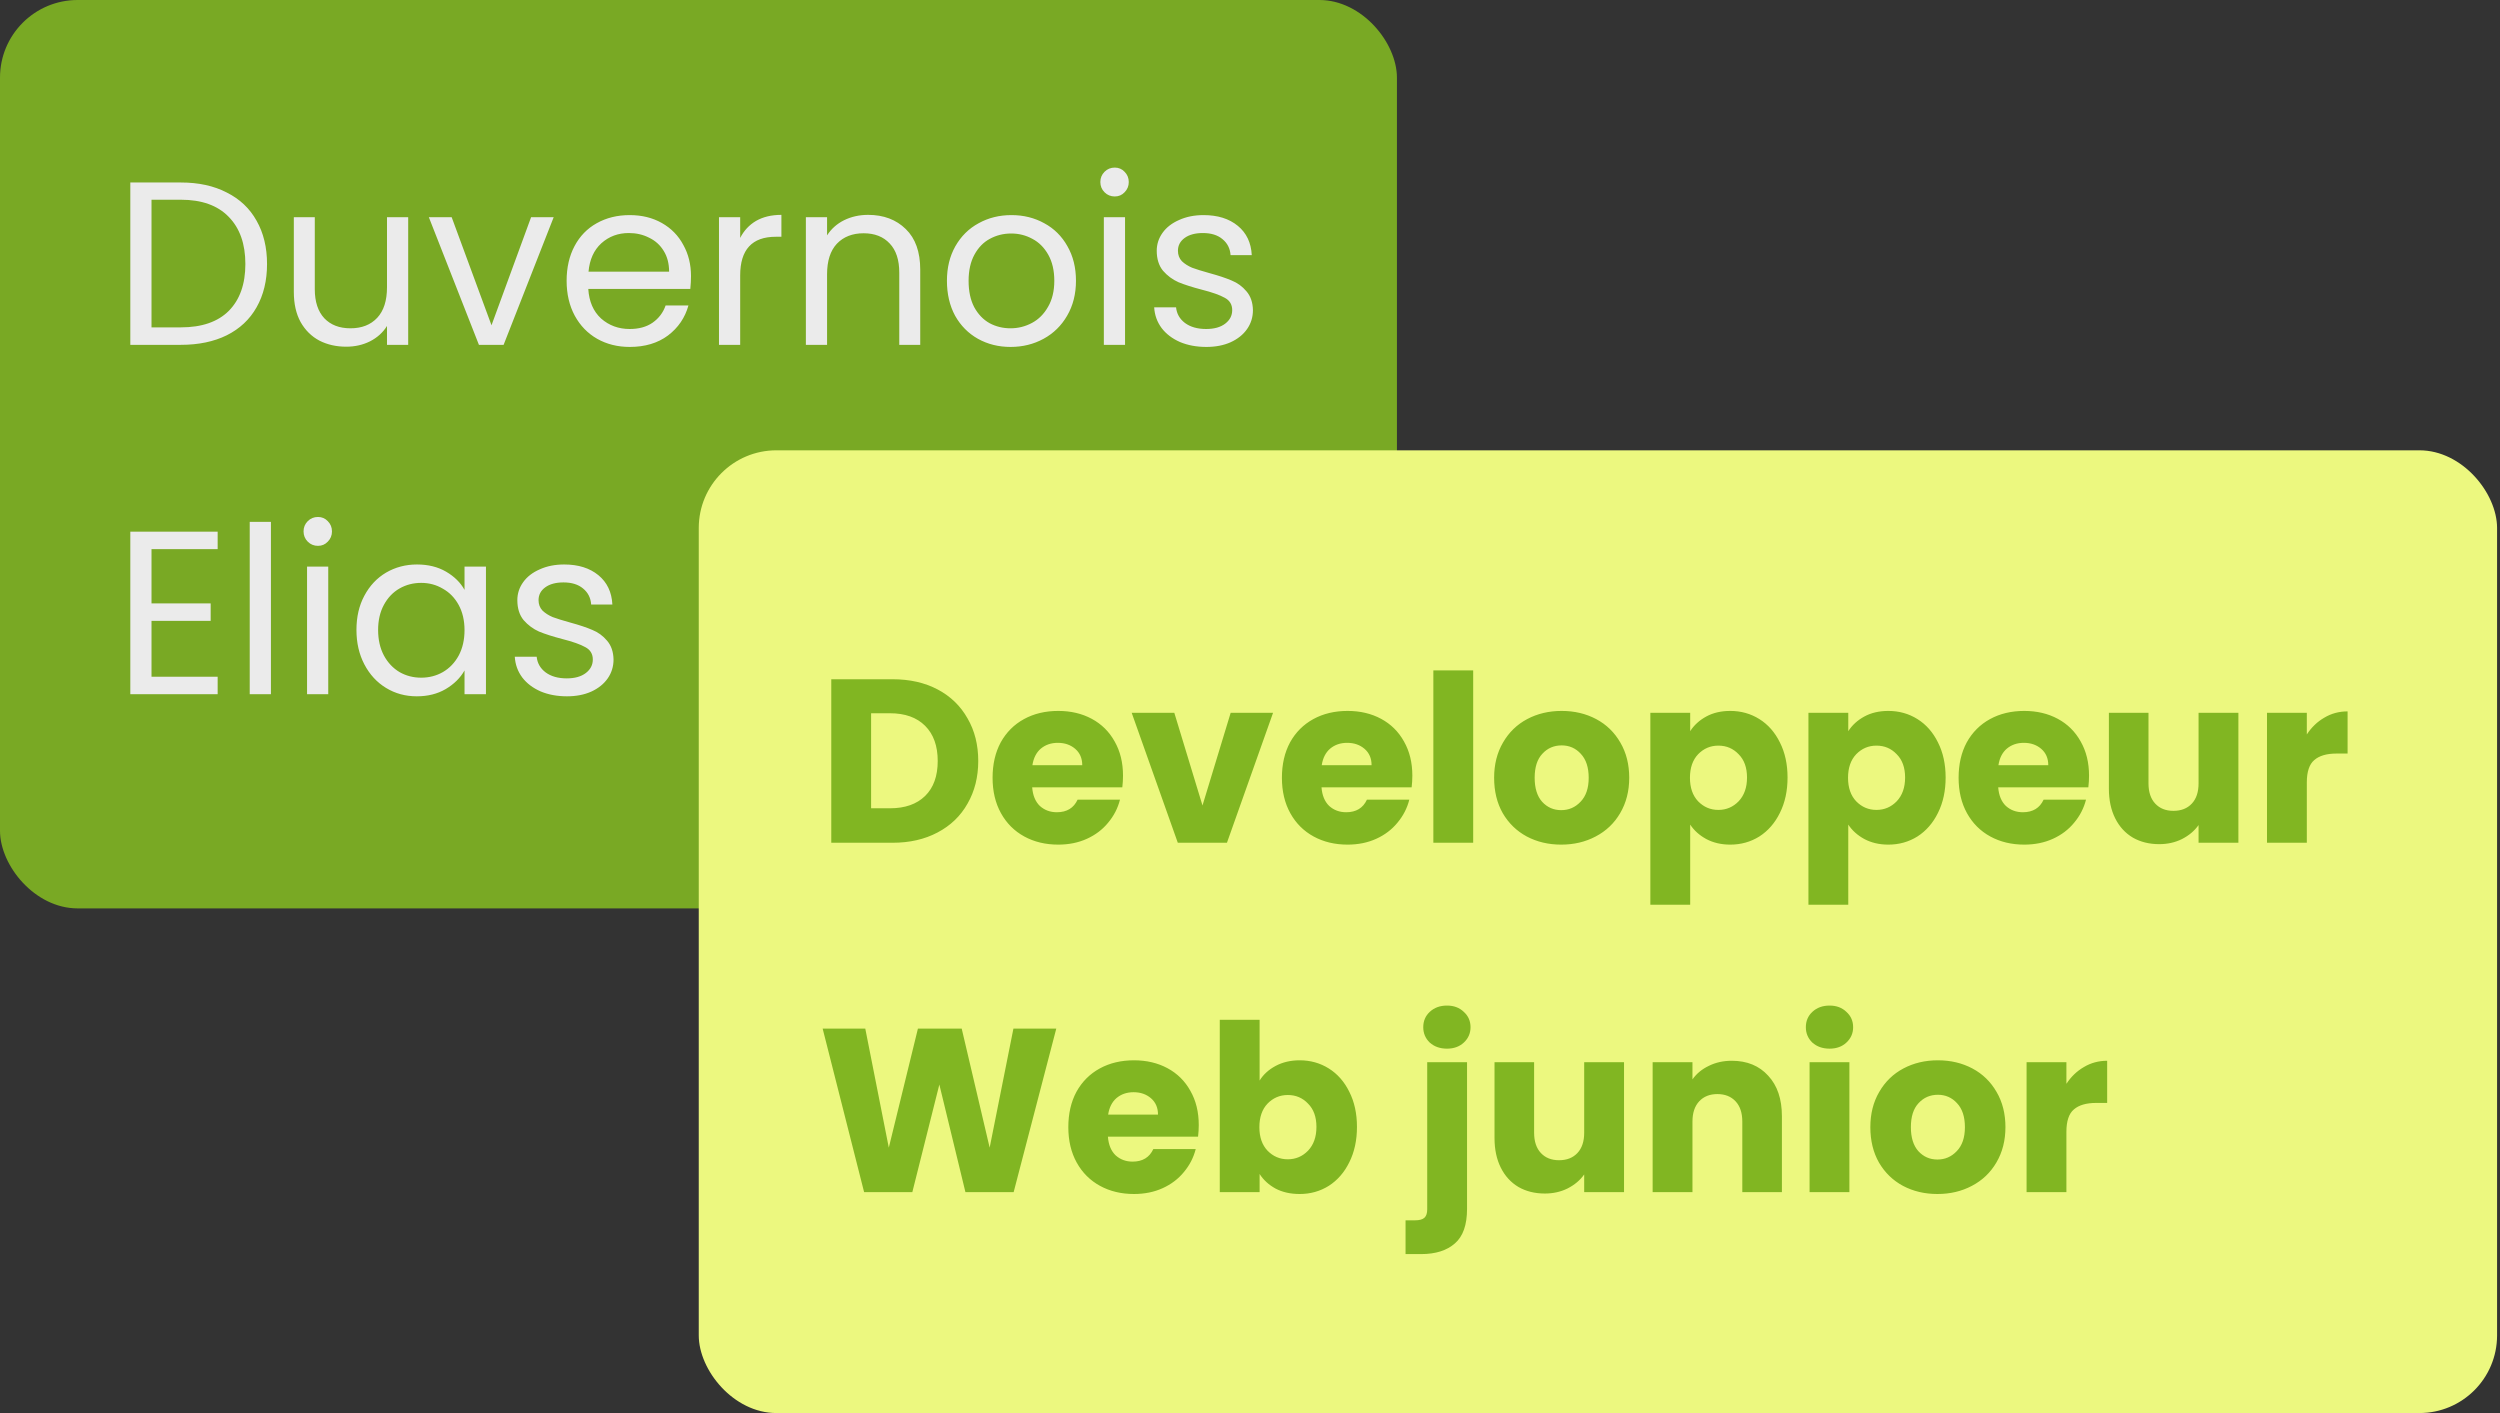 <svg width="322" height="182" viewBox="0 0 322 182" fill="none" xmlns="http://www.w3.org/2000/svg">
<rect x="0" y="0" width="322" height="182" fill="#333333" stroke="none"/>
<g id="title art 4">
<g id="title art 3" opacity="0.9">
<rect id="Rectangle 5" width="179.925" height="117" rx="10" fill="#81B622"/>
<path id="Duvernois Elias" d="M23.294 23.505C25.574 23.505 27.544 23.935 29.204 24.795C30.884 25.635 32.164 26.845 33.044 28.425C33.944 30.005 34.394 31.865 34.394 34.005C34.394 36.145 33.944 38.005 33.044 39.585C32.164 41.145 30.884 42.345 29.204 43.185C27.544 44.005 25.574 44.415 23.294 44.415H16.784V23.505H23.294ZM23.294 42.165C25.994 42.165 28.054 41.455 29.474 40.035C30.894 38.595 31.604 36.585 31.604 34.005C31.604 31.405 30.884 29.375 29.444 27.915C28.024 26.455 25.974 25.725 23.294 25.725H19.514V42.165H23.294ZM52.575 27.975V44.415H49.845V41.985C49.325 42.825 48.595 43.485 47.655 43.965C46.735 44.425 45.715 44.655 44.595 44.655C43.315 44.655 42.165 44.395 41.145 43.875C40.125 43.335 39.315 42.535 38.715 41.475C38.135 40.415 37.845 39.125 37.845 37.605V27.975H40.545V37.245C40.545 38.865 40.955 40.115 41.775 40.995C42.595 41.855 43.715 42.285 45.135 42.285C46.595 42.285 47.745 41.835 48.585 40.935C49.425 40.035 49.845 38.725 49.845 37.005V27.975H52.575ZM63.305 41.895L68.405 27.975H71.315L64.865 44.415H61.685L55.235 27.975H58.175L63.305 41.895ZM89.001 35.565C89.001 36.085 88.971 36.635 88.911 37.215H75.771C75.871 38.835 76.421 40.105 77.421 41.025C78.441 41.925 79.671 42.375 81.111 42.375C82.291 42.375 83.271 42.105 84.051 41.565C84.851 41.005 85.411 40.265 85.731 39.345H88.671C88.231 40.925 87.351 42.215 86.031 43.215C84.711 44.195 83.071 44.685 81.111 44.685C79.551 44.685 78.151 44.335 76.911 43.635C75.691 42.935 74.731 41.945 74.031 40.665C73.331 39.365 72.981 37.865 72.981 36.165C72.981 34.465 73.321 32.975 74.001 31.695C74.681 30.415 75.631 29.435 76.851 28.755C78.091 28.055 79.511 27.705 81.111 27.705C82.671 27.705 84.051 28.045 85.251 28.725C86.451 29.405 87.371 30.345 88.011 31.545C88.671 32.725 89.001 34.065 89.001 35.565ZM86.181 34.995C86.181 33.955 85.951 33.065 85.491 32.325C85.031 31.565 84.401 30.995 83.601 30.615C82.821 30.215 81.951 30.015 80.991 30.015C79.611 30.015 78.431 30.455 77.451 31.335C76.491 32.215 75.941 33.435 75.801 34.995H86.181ZM95.335 30.645C95.815 29.705 96.495 28.975 97.375 28.455C98.275 27.935 99.365 27.675 100.645 27.675V30.495H99.925C96.865 30.495 95.335 32.155 95.335 35.475V44.415H92.605V27.975H95.335V30.645ZM111.806 27.675C113.806 27.675 115.426 28.285 116.666 29.505C117.906 30.705 118.526 32.445 118.526 34.725V44.415H115.826V35.115C115.826 33.475 115.416 32.225 114.596 31.365C113.776 30.485 112.656 30.045 111.236 30.045C109.796 30.045 108.646 30.495 107.786 31.395C106.946 32.295 106.526 33.605 106.526 35.325V44.415H103.796V27.975H106.526V30.315C107.066 29.475 107.796 28.825 108.716 28.365C109.656 27.905 110.686 27.675 111.806 27.675ZM130.155 44.685C128.615 44.685 127.215 44.335 125.955 43.635C124.715 42.935 123.735 41.945 123.015 40.665C122.315 39.365 121.965 37.865 121.965 36.165C121.965 34.485 122.325 33.005 123.045 31.725C123.785 30.425 124.785 29.435 126.045 28.755C127.305 28.055 128.715 27.705 130.275 27.705C131.835 27.705 133.245 28.055 134.505 28.755C135.765 29.435 136.755 30.415 137.475 31.695C138.215 32.975 138.585 34.465 138.585 36.165C138.585 37.865 138.205 39.365 137.445 40.665C136.705 41.945 135.695 42.935 134.415 43.635C133.135 44.335 131.715 44.685 130.155 44.685ZM130.155 42.285C131.135 42.285 132.055 42.055 132.915 41.595C133.775 41.135 134.465 40.445 134.985 39.525C135.525 38.605 135.795 37.485 135.795 36.165C135.795 34.845 135.535 33.725 135.015 32.805C134.495 31.885 133.815 31.205 132.975 30.765C132.135 30.305 131.225 30.075 130.245 30.075C129.245 30.075 128.325 30.305 127.485 30.765C126.665 31.205 126.005 31.885 125.505 32.805C125.005 33.725 124.755 34.845 124.755 36.165C124.755 37.505 124.995 38.635 125.475 39.555C125.975 40.475 126.635 41.165 127.455 41.625C128.275 42.065 129.175 42.285 130.155 42.285ZM143.585 25.305C143.065 25.305 142.625 25.125 142.265 24.765C141.905 24.405 141.725 23.965 141.725 23.445C141.725 22.925 141.905 22.485 142.265 22.125C142.625 21.765 143.065 21.585 143.585 21.585C144.085 21.585 144.505 21.765 144.845 22.125C145.205 22.485 145.385 22.925 145.385 23.445C145.385 23.965 145.205 24.405 144.845 24.765C144.505 25.125 144.085 25.305 143.585 25.305ZM144.905 27.975V44.415H142.175V27.975H144.905ZM155.378 44.685C154.118 44.685 152.988 44.475 151.988 44.055C150.988 43.615 150.198 43.015 149.618 42.255C149.038 41.475 148.718 40.585 148.658 39.585H151.478C151.558 40.405 151.938 41.075 152.618 41.595C153.318 42.115 154.228 42.375 155.348 42.375C156.388 42.375 157.208 42.145 157.808 41.685C158.408 41.225 158.708 40.645 158.708 39.945C158.708 39.225 158.388 38.695 157.748 38.355C157.108 37.995 156.118 37.645 154.778 37.305C153.558 36.985 152.558 36.665 151.778 36.345C151.018 36.005 150.358 35.515 149.798 34.875C149.258 34.215 148.988 33.355 148.988 32.295C148.988 31.455 149.238 30.685 149.738 29.985C150.238 29.285 150.948 28.735 151.868 28.335C152.788 27.915 153.838 27.705 155.018 27.705C156.838 27.705 158.308 28.165 159.428 29.085C160.548 30.005 161.148 31.265 161.228 32.865H158.498C158.438 32.005 158.088 31.315 157.448 30.795C156.828 30.275 155.988 30.015 154.928 30.015C153.948 30.015 153.168 30.225 152.588 30.645C152.008 31.065 151.718 31.615 151.718 32.295C151.718 32.835 151.888 33.285 152.228 33.645C152.588 33.985 153.028 34.265 153.548 34.485C154.088 34.685 154.828 34.915 155.768 35.175C156.948 35.495 157.908 35.815 158.648 36.135C159.388 36.435 160.018 36.895 160.538 37.515C161.078 38.135 161.358 38.945 161.378 39.945C161.378 40.845 161.128 41.655 160.628 42.375C160.128 43.095 159.418 43.665 158.498 44.085C157.598 44.485 156.558 44.685 155.378 44.685ZM19.514 70.725V77.715H27.134V79.965H19.514V87.165H28.034V89.415H16.784V68.475H28.034V70.725H19.514ZM34.895 67.215V89.415H32.165V67.215H34.895ZM40.958 70.305C40.438 70.305 39.998 70.125 39.638 69.765C39.278 69.405 39.098 68.965 39.098 68.445C39.098 67.925 39.278 67.485 39.638 67.125C39.998 66.765 40.438 66.585 40.958 66.585C41.458 66.585 41.878 66.765 42.218 67.125C42.578 67.485 42.758 67.925 42.758 68.445C42.758 68.965 42.578 69.405 42.218 69.765C41.878 70.125 41.458 70.305 40.958 70.305ZM42.278 72.975V89.415H39.548V72.975H42.278ZM45.911 81.135C45.911 79.455 46.251 77.985 46.931 76.725C47.611 75.445 48.541 74.455 49.721 73.755C50.921 73.055 52.251 72.705 53.711 72.705C55.151 72.705 56.401 73.015 57.461 73.635C58.521 74.255 59.311 75.035 59.831 75.975V72.975H62.591V89.415H59.831V86.355C59.291 87.315 58.481 88.115 57.401 88.755C56.341 89.375 55.101 89.685 53.681 89.685C52.221 89.685 50.901 89.325 49.721 88.605C48.541 87.885 47.611 86.875 46.931 85.575C46.251 84.275 45.911 82.795 45.911 81.135ZM59.831 81.165C59.831 79.925 59.581 78.845 59.081 77.925C58.581 77.005 57.901 76.305 57.041 75.825C56.201 75.325 55.271 75.075 54.251 75.075C53.231 75.075 52.301 75.315 51.461 75.795C50.621 76.275 49.951 76.975 49.451 77.895C48.951 78.815 48.701 79.895 48.701 81.135C48.701 82.395 48.951 83.495 49.451 84.435C49.951 85.355 50.621 86.065 51.461 86.565C52.301 87.045 53.231 87.285 54.251 87.285C55.271 87.285 56.201 87.045 57.041 86.565C57.901 86.065 58.581 85.355 59.081 84.435C59.581 83.495 59.831 82.405 59.831 81.165ZM73.024 89.685C71.764 89.685 70.634 89.475 69.634 89.055C68.634 88.615 67.844 88.015 67.264 87.255C66.684 86.475 66.364 85.585 66.304 84.585H69.124C69.204 85.405 69.584 86.075 70.264 86.595C70.964 87.115 71.874 87.375 72.994 87.375C74.034 87.375 74.854 87.145 75.454 86.685C76.054 86.225 76.354 85.645 76.354 84.945C76.354 84.225 76.034 83.695 75.394 83.355C74.754 82.995 73.764 82.645 72.424 82.305C71.204 81.985 70.204 81.665 69.424 81.345C68.664 81.005 68.004 80.515 67.444 79.875C66.904 79.215 66.634 78.355 66.634 77.295C66.634 76.455 66.884 75.685 67.384 74.985C67.884 74.285 68.594 73.735 69.514 73.335C70.434 72.915 71.484 72.705 72.664 72.705C74.484 72.705 75.954 73.165 77.074 74.085C78.194 75.005 78.794 76.265 78.874 77.865H76.144C76.084 77.005 75.734 76.315 75.094 75.795C74.474 75.275 73.634 75.015 72.574 75.015C71.594 75.015 70.814 75.225 70.234 75.645C69.654 76.065 69.364 76.615 69.364 77.295C69.364 77.835 69.534 78.285 69.874 78.645C70.234 78.985 70.674 79.265 71.194 79.485C71.734 79.685 72.474 79.915 73.414 80.175C74.594 80.495 75.554 80.815 76.294 81.135C77.034 81.435 77.664 81.895 78.184 82.515C78.724 83.135 79.004 83.945 79.024 84.945C79.024 85.845 78.774 86.655 78.274 87.375C77.774 88.095 77.064 88.665 76.144 89.085C75.244 89.485 74.204 89.685 73.024 89.685Z" fill="white"/>
</g>
<rect id="Rectangle 6" x="90" y="58" width="231.623" height="124" rx="10" fill="#ECF87F"/>
<path id="Developpeur Web junior" d="M114.958 87.487C117.178 87.487 119.118 87.927 120.778 88.807C122.438 89.687 123.718 90.927 124.618 92.527C125.538 94.107 125.998 95.937 125.998 98.017C125.998 100.077 125.538 101.907 124.618 103.507C123.718 105.107 122.428 106.347 120.748 107.227C119.088 108.107 117.158 108.547 114.958 108.547H107.068V87.487H114.958ZM114.628 104.107C116.568 104.107 118.078 103.577 119.158 102.517C120.238 101.457 120.778 99.957 120.778 98.017C120.778 96.077 120.238 94.567 119.158 93.487C118.078 92.407 116.568 91.867 114.628 91.867H112.198V104.107H114.628ZM144.644 99.907C144.644 100.387 144.614 100.887 144.554 101.407H132.944C133.024 102.447 133.354 103.247 133.934 103.807C134.534 104.347 135.264 104.617 136.124 104.617C137.404 104.617 138.294 104.077 138.794 102.997H144.254C143.974 104.097 143.464 105.087 142.724 105.967C142.004 106.847 141.094 107.537 139.994 108.037C138.894 108.537 137.664 108.787 136.304 108.787C134.664 108.787 133.204 108.437 131.924 107.737C130.644 107.037 129.644 106.037 128.924 104.737C128.204 103.437 127.844 101.917 127.844 100.177C127.844 98.437 128.194 96.917 128.894 95.617C129.614 94.317 130.614 93.317 131.894 92.617C133.174 91.917 134.644 91.567 136.304 91.567C137.924 91.567 139.364 91.907 140.624 92.587C141.884 93.267 142.864 94.237 143.564 95.497C144.284 96.757 144.644 98.227 144.644 99.907ZM139.394 98.557C139.394 97.677 139.094 96.977 138.494 96.457C137.894 95.937 137.144 95.677 136.244 95.677C135.384 95.677 134.654 95.927 134.054 96.427C133.474 96.927 133.114 97.637 132.974 98.557H139.394ZM154.881 103.747L158.511 91.807H163.971L158.031 108.547H151.701L145.761 91.807H151.251L154.881 103.747ZM181.91 99.907C181.91 100.387 181.88 100.887 181.82 101.407H170.21C170.29 102.447 170.62 103.247 171.2 103.807C171.8 104.347 172.53 104.617 173.39 104.617C174.67 104.617 175.56 104.077 176.06 102.997H181.52C181.24 104.097 180.73 105.087 179.99 105.967C179.27 106.847 178.36 107.537 177.26 108.037C176.16 108.537 174.93 108.787 173.57 108.787C171.93 108.787 170.47 108.437 169.19 107.737C167.91 107.037 166.91 106.037 166.19 104.737C165.47 103.437 165.11 101.917 165.11 100.177C165.11 98.437 165.46 96.917 166.16 95.617C166.88 94.317 167.88 93.317 169.16 92.617C170.44 91.917 171.91 91.567 173.57 91.567C175.19 91.567 176.63 91.907 177.89 92.587C179.15 93.267 180.13 94.237 180.83 95.497C181.55 96.757 181.91 98.227 181.91 99.907ZM176.66 98.557C176.66 97.677 176.36 96.977 175.76 96.457C175.16 95.937 174.41 95.677 173.51 95.677C172.65 95.677 171.92 95.927 171.32 96.427C170.74 96.927 170.38 97.637 170.24 98.557H176.66ZM189.746 86.347V108.547H184.616V86.347H189.746ZM201.084 108.787C199.444 108.787 197.964 108.437 196.644 107.737C195.344 107.037 194.314 106.037 193.554 104.737C192.814 103.437 192.444 101.917 192.444 100.177C192.444 98.457 192.824 96.947 193.584 95.647C194.344 94.327 195.384 93.317 196.704 92.617C198.024 91.917 199.504 91.567 201.144 91.567C202.784 91.567 204.264 91.917 205.584 92.617C206.904 93.317 207.944 94.327 208.704 95.647C209.464 96.947 209.844 98.457 209.844 100.177C209.844 101.897 209.454 103.417 208.674 104.737C207.914 106.037 206.864 107.037 205.524 107.737C204.204 108.437 202.724 108.787 201.084 108.787ZM201.084 104.347C202.064 104.347 202.894 103.987 203.574 103.267C204.274 102.547 204.624 101.517 204.624 100.177C204.624 98.837 204.284 97.807 203.604 97.087C202.944 96.367 202.124 96.007 201.144 96.007C200.144 96.007 199.314 96.367 198.654 97.087C197.994 97.787 197.664 98.817 197.664 100.177C197.664 101.517 197.984 102.547 198.624 103.267C199.284 103.987 200.104 104.347 201.084 104.347ZM217.696 94.177C218.196 93.397 218.886 92.767 219.766 92.287C220.646 91.807 221.676 91.567 222.856 91.567C224.236 91.567 225.486 91.917 226.606 92.617C227.726 93.317 228.606 94.317 229.246 95.617C229.906 96.917 230.236 98.427 230.236 100.147C230.236 101.867 229.906 103.387 229.246 104.707C228.606 106.007 227.726 107.017 226.606 107.737C225.486 108.437 224.236 108.787 222.856 108.787C221.696 108.787 220.666 108.547 219.766 108.067C218.886 107.587 218.196 106.967 217.696 106.207V116.527H212.566V91.807H217.696V94.177ZM225.016 100.147C225.016 98.867 224.656 97.867 223.936 97.147C223.236 96.407 222.366 96.037 221.326 96.037C220.306 96.037 219.436 96.407 218.716 97.147C218.016 97.887 217.666 98.897 217.666 100.177C217.666 101.457 218.016 102.467 218.716 103.207C219.436 103.947 220.306 104.317 221.326 104.317C222.346 104.317 223.216 103.947 223.936 103.207C224.656 102.447 225.016 101.427 225.016 100.147ZM238.057 94.177C238.557 93.397 239.247 92.767 240.127 92.287C241.007 91.807 242.037 91.567 243.217 91.567C244.597 91.567 245.847 91.917 246.967 92.617C248.087 93.317 248.967 94.317 249.607 95.617C250.267 96.917 250.597 98.427 250.597 100.147C250.597 101.867 250.267 103.387 249.607 104.707C248.967 106.007 248.087 107.017 246.967 107.737C245.847 108.437 244.597 108.787 243.217 108.787C242.057 108.787 241.027 108.547 240.127 108.067C239.247 107.587 238.557 106.967 238.057 106.207V116.527H232.927V91.807H238.057V94.177ZM245.377 100.147C245.377 98.867 245.017 97.867 244.297 97.147C243.597 96.407 242.727 96.037 241.687 96.037C240.667 96.037 239.797 96.407 239.077 97.147C238.377 97.887 238.027 98.897 238.027 100.177C238.027 101.457 238.377 102.467 239.077 103.207C239.797 103.947 240.667 104.317 241.687 104.317C242.707 104.317 243.577 103.947 244.297 103.207C245.017 102.447 245.377 101.427 245.377 100.147ZM269.068 99.907C269.068 100.387 269.038 100.887 268.978 101.407H257.368C257.448 102.447 257.778 103.247 258.358 103.807C258.958 104.347 259.688 104.617 260.548 104.617C261.828 104.617 262.718 104.077 263.218 102.997H268.678C268.398 104.097 267.888 105.087 267.148 105.967C266.428 106.847 265.518 107.537 264.418 108.037C263.318 108.537 262.088 108.787 260.728 108.787C259.088 108.787 257.628 108.437 256.348 107.737C255.068 107.037 254.068 106.037 253.348 104.737C252.628 103.437 252.268 101.917 252.268 100.177C252.268 98.437 252.618 96.917 253.318 95.617C254.038 94.317 255.038 93.317 256.318 92.617C257.598 91.917 259.068 91.567 260.728 91.567C262.348 91.567 263.788 91.907 265.048 92.587C266.308 93.267 267.288 94.237 267.988 95.497C268.708 96.757 269.068 98.227 269.068 99.907ZM263.818 98.557C263.818 97.677 263.518 96.977 262.918 96.457C262.318 95.937 261.568 95.677 260.668 95.677C259.808 95.677 259.078 95.927 258.478 96.427C257.898 96.927 257.538 97.637 257.398 98.557H263.818ZM288.305 91.807V108.547H283.175V106.267C282.655 107.007 281.945 107.607 281.045 108.067C280.165 108.507 279.185 108.727 278.105 108.727C276.825 108.727 275.695 108.447 274.715 107.887C273.735 107.307 272.975 106.477 272.435 105.397C271.895 104.317 271.625 103.047 271.625 101.587V91.807H276.725V100.897C276.725 102.017 277.015 102.887 277.595 103.507C278.175 104.127 278.955 104.437 279.935 104.437C280.935 104.437 281.725 104.127 282.305 103.507C282.885 102.887 283.175 102.017 283.175 100.897V91.807H288.305ZM297.119 94.597C297.719 93.677 298.469 92.957 299.369 92.437C300.269 91.897 301.269 91.627 302.369 91.627V97.057H300.959C299.679 97.057 298.719 97.337 298.079 97.897C297.439 98.437 297.119 99.397 297.119 100.777V108.547H291.989V91.807H297.119V94.597ZM136.048 132.487L130.558 153.547H124.348L120.988 139.687L117.508 153.547H111.298L105.958 132.487H111.448L114.478 147.817L118.228 132.487H123.868L127.468 147.817L130.528 132.487H136.048ZM154.4 144.907C154.4 145.387 154.37 145.887 154.31 146.407H142.7C142.78 147.447 143.11 148.247 143.69 148.807C144.29 149.347 145.02 149.617 145.88 149.617C147.16 149.617 148.05 149.077 148.55 147.997H154.01C153.73 149.097 153.22 150.087 152.48 150.967C151.76 151.847 150.85 152.537 149.75 153.037C148.65 153.537 147.42 153.787 146.06 153.787C144.42 153.787 142.96 153.437 141.68 152.737C140.4 152.037 139.4 151.037 138.68 149.737C137.96 148.437 137.6 146.917 137.6 145.177C137.6 143.437 137.95 141.917 138.65 140.617C139.37 139.317 140.37 138.317 141.65 137.617C142.93 136.917 144.4 136.567 146.06 136.567C147.68 136.567 149.12 136.907 150.38 137.587C151.64 138.267 152.62 139.237 153.32 140.497C154.04 141.757 154.4 143.227 154.4 144.907ZM149.15 143.557C149.15 142.677 148.85 141.977 148.25 141.457C147.65 140.937 146.9 140.677 146 140.677C145.14 140.677 144.41 140.927 143.81 141.427C143.23 141.927 142.87 142.637 142.73 143.557H149.15ZM162.237 139.177C162.717 138.397 163.407 137.767 164.307 137.287C165.207 136.807 166.237 136.567 167.397 136.567C168.777 136.567 170.027 136.917 171.147 137.617C172.267 138.317 173.147 139.317 173.787 140.617C174.447 141.917 174.777 143.427 174.777 145.147C174.777 146.867 174.447 148.387 173.787 149.707C173.147 151.007 172.267 152.017 171.147 152.737C170.027 153.437 168.777 153.787 167.397 153.787C166.217 153.787 165.187 153.557 164.307 153.097C163.427 152.617 162.737 151.987 162.237 151.207V153.547H157.107V131.347H162.237V139.177ZM169.557 145.147C169.557 143.867 169.197 142.867 168.477 142.147C167.777 141.407 166.907 141.037 165.867 141.037C164.847 141.037 163.977 141.407 163.257 142.147C162.557 142.887 162.207 143.897 162.207 145.177C162.207 146.457 162.557 147.467 163.257 148.207C163.977 148.947 164.847 149.317 165.867 149.317C166.887 149.317 167.757 148.947 168.477 148.207C169.197 147.447 169.557 146.427 169.557 145.147ZM186.375 135.067C185.475 135.067 184.735 134.807 184.155 134.287C183.595 133.747 183.315 133.087 183.315 132.307C183.315 131.507 183.595 130.847 184.155 130.327C184.735 129.787 185.475 129.517 186.375 129.517C187.255 129.517 187.975 129.787 188.535 130.327C189.115 130.847 189.405 131.507 189.405 132.307C189.405 133.087 189.115 133.747 188.535 134.287C187.975 134.807 187.255 135.067 186.375 135.067ZM188.955 155.707C188.955 157.767 188.435 159.247 187.395 160.147C186.355 161.067 184.905 161.527 183.045 161.527H181.035V157.177H182.265C182.825 157.177 183.225 157.067 183.465 156.847C183.705 156.627 183.825 156.267 183.825 155.767V136.807H188.955V155.707ZM209.174 136.807V153.547H204.044V151.267C203.524 152.007 202.814 152.607 201.914 153.067C201.034 153.507 200.054 153.727 198.974 153.727C197.694 153.727 196.564 153.447 195.584 152.887C194.604 152.307 193.844 151.477 193.304 150.397C192.764 149.317 192.494 148.047 192.494 146.587V136.807H197.594V145.897C197.594 147.017 197.884 147.887 198.464 148.507C199.044 149.127 199.824 149.437 200.804 149.437C201.804 149.437 202.594 149.127 203.174 148.507C203.754 147.887 204.044 147.017 204.044 145.897V136.807H209.174ZM223.059 136.627C225.019 136.627 226.579 137.267 227.739 138.547C228.919 139.807 229.509 141.547 229.509 143.767V153.547H224.409V144.457C224.409 143.337 224.119 142.467 223.539 141.847C222.959 141.227 222.179 140.917 221.199 140.917C220.219 140.917 219.439 141.227 218.859 141.847C218.279 142.467 217.989 143.337 217.989 144.457V153.547H212.859V136.807H217.989V139.027C218.509 138.287 219.209 137.707 220.089 137.287C220.969 136.847 221.959 136.627 223.059 136.627ZM235.653 135.067C234.753 135.067 234.013 134.807 233.433 134.287C232.873 133.747 232.593 133.087 232.593 132.307C232.593 131.507 232.873 130.847 233.433 130.327C234.013 129.787 234.753 129.517 235.653 129.517C236.533 129.517 237.253 129.787 237.813 130.327C238.393 130.847 238.683 131.507 238.683 132.307C238.683 133.087 238.393 133.747 237.813 134.287C237.253 134.807 236.533 135.067 235.653 135.067ZM238.203 136.807V153.547H233.073V136.807H238.203ZM249.541 153.787C247.901 153.787 246.421 153.437 245.101 152.737C243.801 152.037 242.771 151.037 242.011 149.737C241.271 148.437 240.901 146.917 240.901 145.177C240.901 143.457 241.281 141.947 242.041 140.647C242.801 139.327 243.841 138.317 245.161 137.617C246.481 136.917 247.961 136.567 249.601 136.567C251.241 136.567 252.721 136.917 254.041 137.617C255.361 138.317 256.401 139.327 257.161 140.647C257.921 141.947 258.301 143.457 258.301 145.177C258.301 146.897 257.911 148.417 257.131 149.737C256.371 151.037 255.321 152.037 253.981 152.737C252.661 153.437 251.181 153.787 249.541 153.787ZM249.541 149.347C250.521 149.347 251.351 148.987 252.031 148.267C252.731 147.547 253.081 146.517 253.081 145.177C253.081 143.837 252.741 142.807 252.061 142.087C251.401 141.367 250.581 141.007 249.601 141.007C248.601 141.007 247.771 141.367 247.111 142.087C246.451 142.787 246.121 143.817 246.121 145.177C246.121 146.517 246.441 147.547 247.081 148.267C247.741 148.987 248.561 149.347 249.541 149.347ZM266.153 139.597C266.753 138.677 267.503 137.957 268.403 137.437C269.303 136.897 270.303 136.627 271.403 136.627V142.057H269.993C268.713 142.057 267.753 142.337 267.113 142.897C266.473 143.437 266.153 144.397 266.153 145.777V153.547H261.023V136.807H266.153V139.597Z" fill="#81B622"/>
</g>
</svg>
